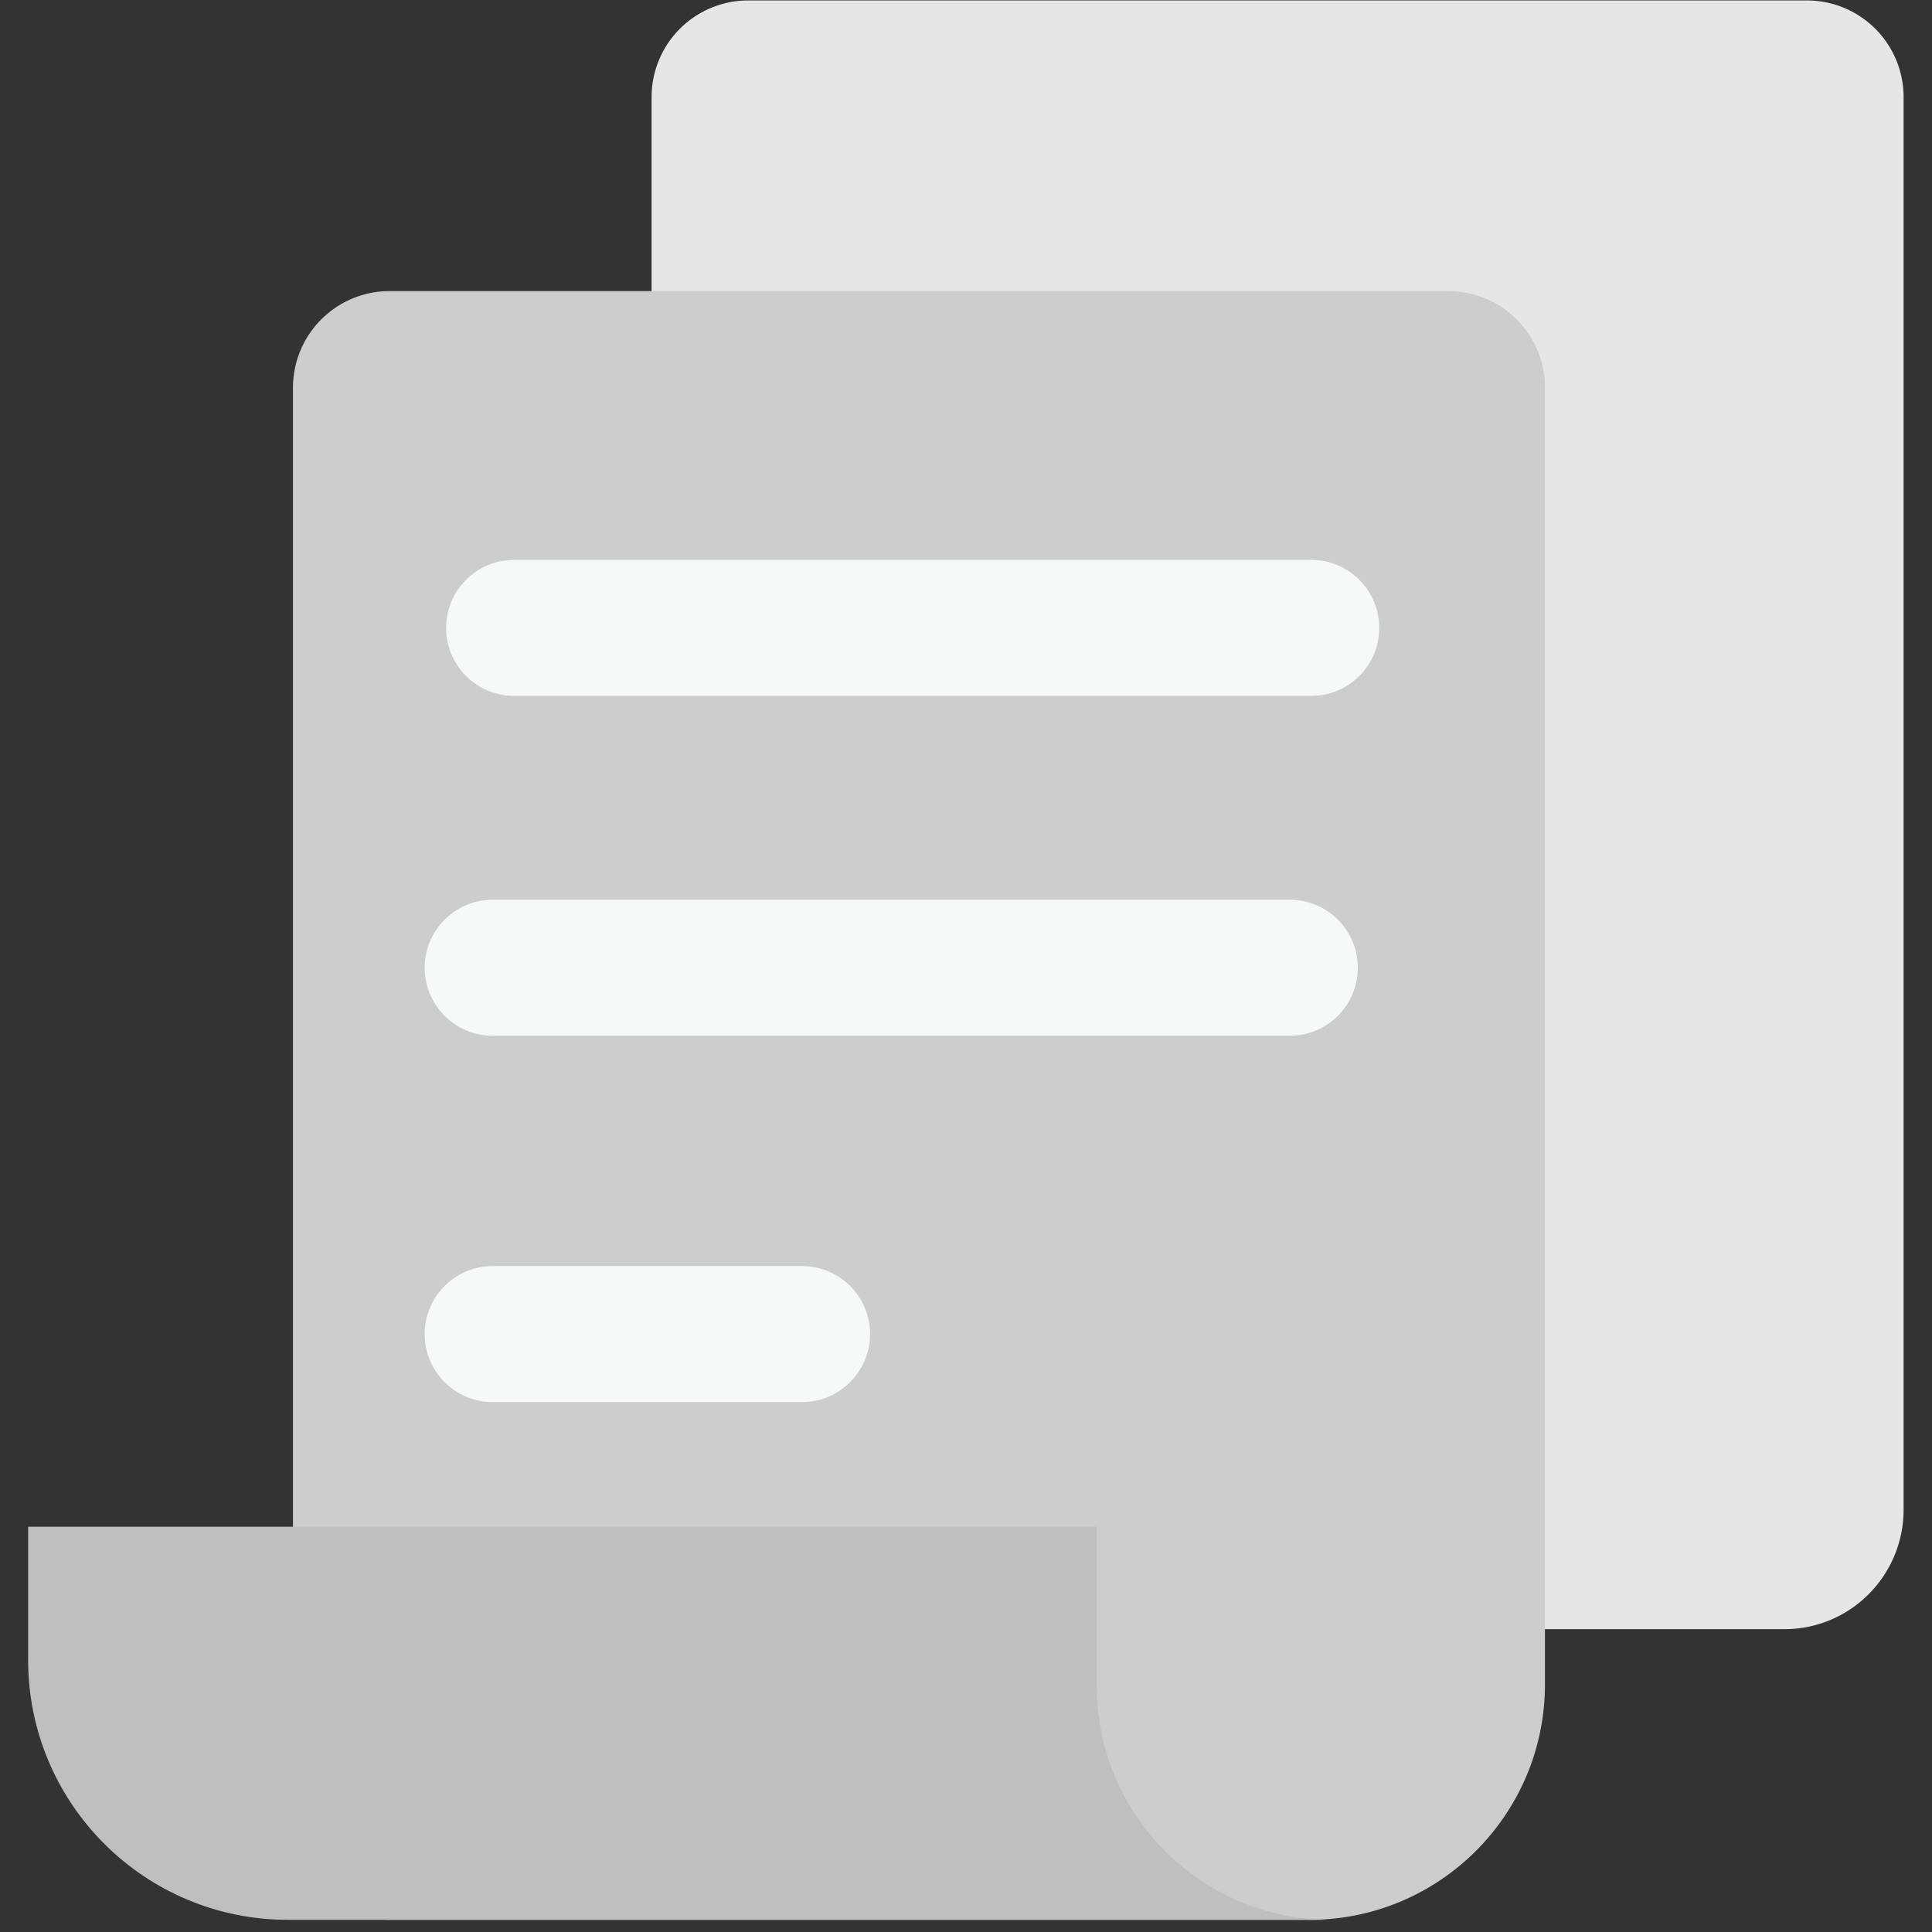 <?xml version="1.0" standalone="no"?><!DOCTYPE svg PUBLIC "-//W3C//DTD SVG 1.1//EN" "http://www.w3.org/Graphics/SVG/1.1/DTD/svg11.dtd"><svg t="1688190701295" class="icon" viewBox="0 0 1024 1024" version="1.1" xmlns="http://www.w3.org/2000/svg" p-id="2286" xmlns:xlink="http://www.w3.org/1999/xlink" width="200" height="200"><rect x="0" y="0" width="1024" height="1024" fill="#333333" stroke="none"/><path d="M945.778 863.49h-549.182a51.22 51.22 0 0 1-51.24-51.23V51.468A51.22 51.22 0 0 1 396.596 0.239h561.112a51.22 51.22 0 0 1 51.24 51.23v748.862c-0.119 34.856-28.304 63.16-63.17 63.16z" fill="#E6E6E6" p-id="2287"></path><path d="M694.053 1017.538h-487.543a51.22 51.22 0 0 1-51.23-51.23V205.526a51.22 51.22 0 0 1 51.23-51.24h561.122a51.22 51.22 0 0 1 51.23 51.24v687.323c-0.109 68.896-55.912 124.699-124.809 124.699z" fill="#CDCDCD" p-id="2288"></path><path d="M581.294 893.554v-84.336H14.913v70.646c0 76.034 61.639 137.683 137.673 137.683h552.702c-68.548 0-123.993-55.564-123.993-123.993z" fill="#BFBFBF" p-id="2289"></path><path d="M694.988 368.819H272.483c-19.883 0-36.029-16.145-36.029-36.029s16.145-36.029 36.029-36.029h422.504c19.883 0 36.029 16.145 36.029 36.029a35.969 35.969 0 0 1-36.029 36.029z m-11.334 180.135H261.13c-19.883 0-36.029-16.145-36.029-36.029s16.145-36.029 36.029-36.029h422.504c19.883 0 36.029 16.145 36.029 36.029s-16.145 36.029-36.029 36.029zM425.129 743.126H261.14c-19.883 0-36.029-16.135-36.029-36.029 0-19.883 16.145-36.029 36.029-36.029h163.999c19.883 0 36.029 16.145 36.029 36.029-0.119 19.883-16.145 36.029-36.029 36.029z" fill="#F7F9F9" p-id="2290"></path></svg>